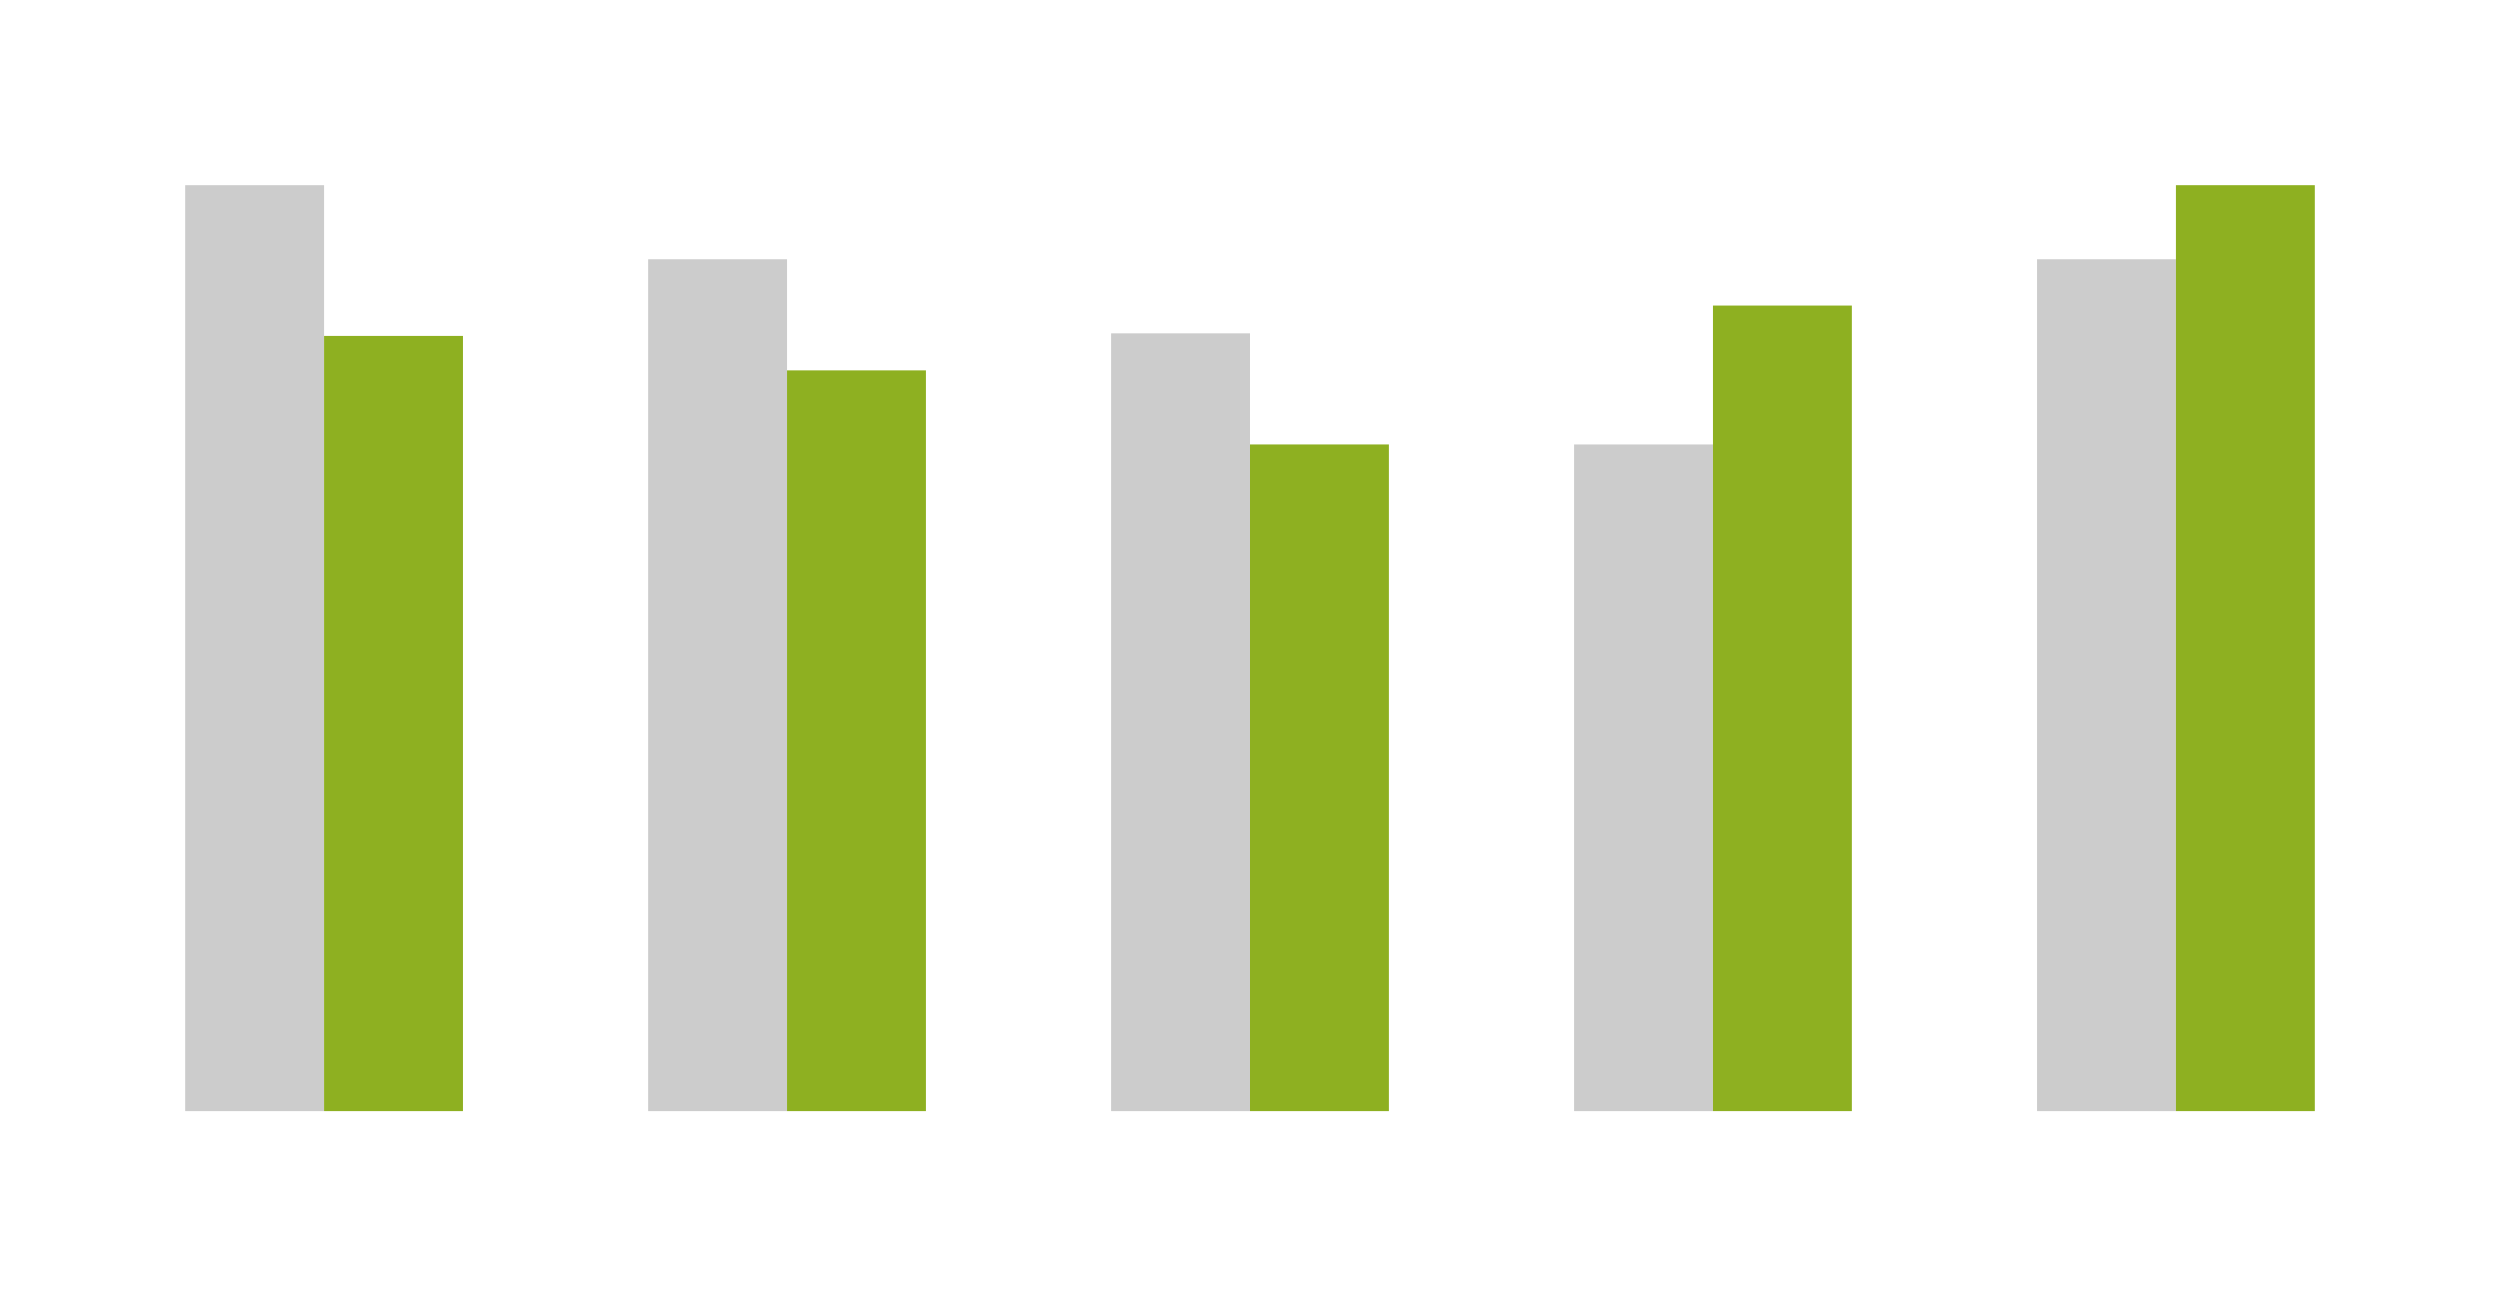 <?xml version="1.0" encoding="UTF-8" standalone="no"?>
<svg width="270px" height="140px" viewBox="0 0 270 140" version="1.1" xmlns="http://www.w3.org/2000/svg" xmlns:xlink="http://www.w3.org/1999/xlink" xmlns:sketch="http://www.bohemiancoding.com/sketch/ns">
    <!-- Generator: Sketch 3.2.2 (9983) - http://www.bohemiancoding.com/sketch -->
    <title>chart-thumbnail-velocitychart</title>
    <desc>Created with Sketch.</desc>
    <defs></defs>
    <g id="Page-1" stroke="none" stroke-width="1" fill="none" fill-rule="evenodd" sketch:type="MSPage">
        <g id="chart-thumbnail-velocitychart" sketch:type="MSArtboardGroup">
            <rect id="1" fill="#CCCCCC" sketch:type="MSShapeGroup" x="20" y="20" width="15" height="100"></rect>
            <rect id="6" fill="#8EB021" sketch:type="MSShapeGroup" x="35" y="36.279" width="15" height="83.721"></rect>
            <rect id="1" fill="#CCCCCC" sketch:type="MSShapeGroup" x="70" y="28" width="15" height="92"></rect>
            <rect id="6" fill="#8EB021" sketch:type="MSShapeGroup" x="85" y="40" width="15" height="80"></rect>
            <rect id="1" fill="#CCCCCC" sketch:type="MSShapeGroup" x="120" y="36" width="15" height="84"></rect>
            <rect id="6" fill="#8EB021" sketch:type="MSShapeGroup" x="135" y="48" width="15" height="72"></rect>
            <rect id="1" fill="#CCCCCC" sketch:type="MSShapeGroup" x="170" y="48" width="15" height="72"></rect>
            <rect id="6" fill="#8EB021" sketch:type="MSShapeGroup" x="185" y="33" width="15" height="87"></rect>
            <rect id="1" fill="#CCCCCC" sketch:type="MSShapeGroup" x="220" y="28" width="15" height="92"></rect>
            <rect id="6" fill="#8EB021" sketch:type="MSShapeGroup" x="235" y="20" width="15" height="100"></rect>
        </g>
    </g>
</svg>